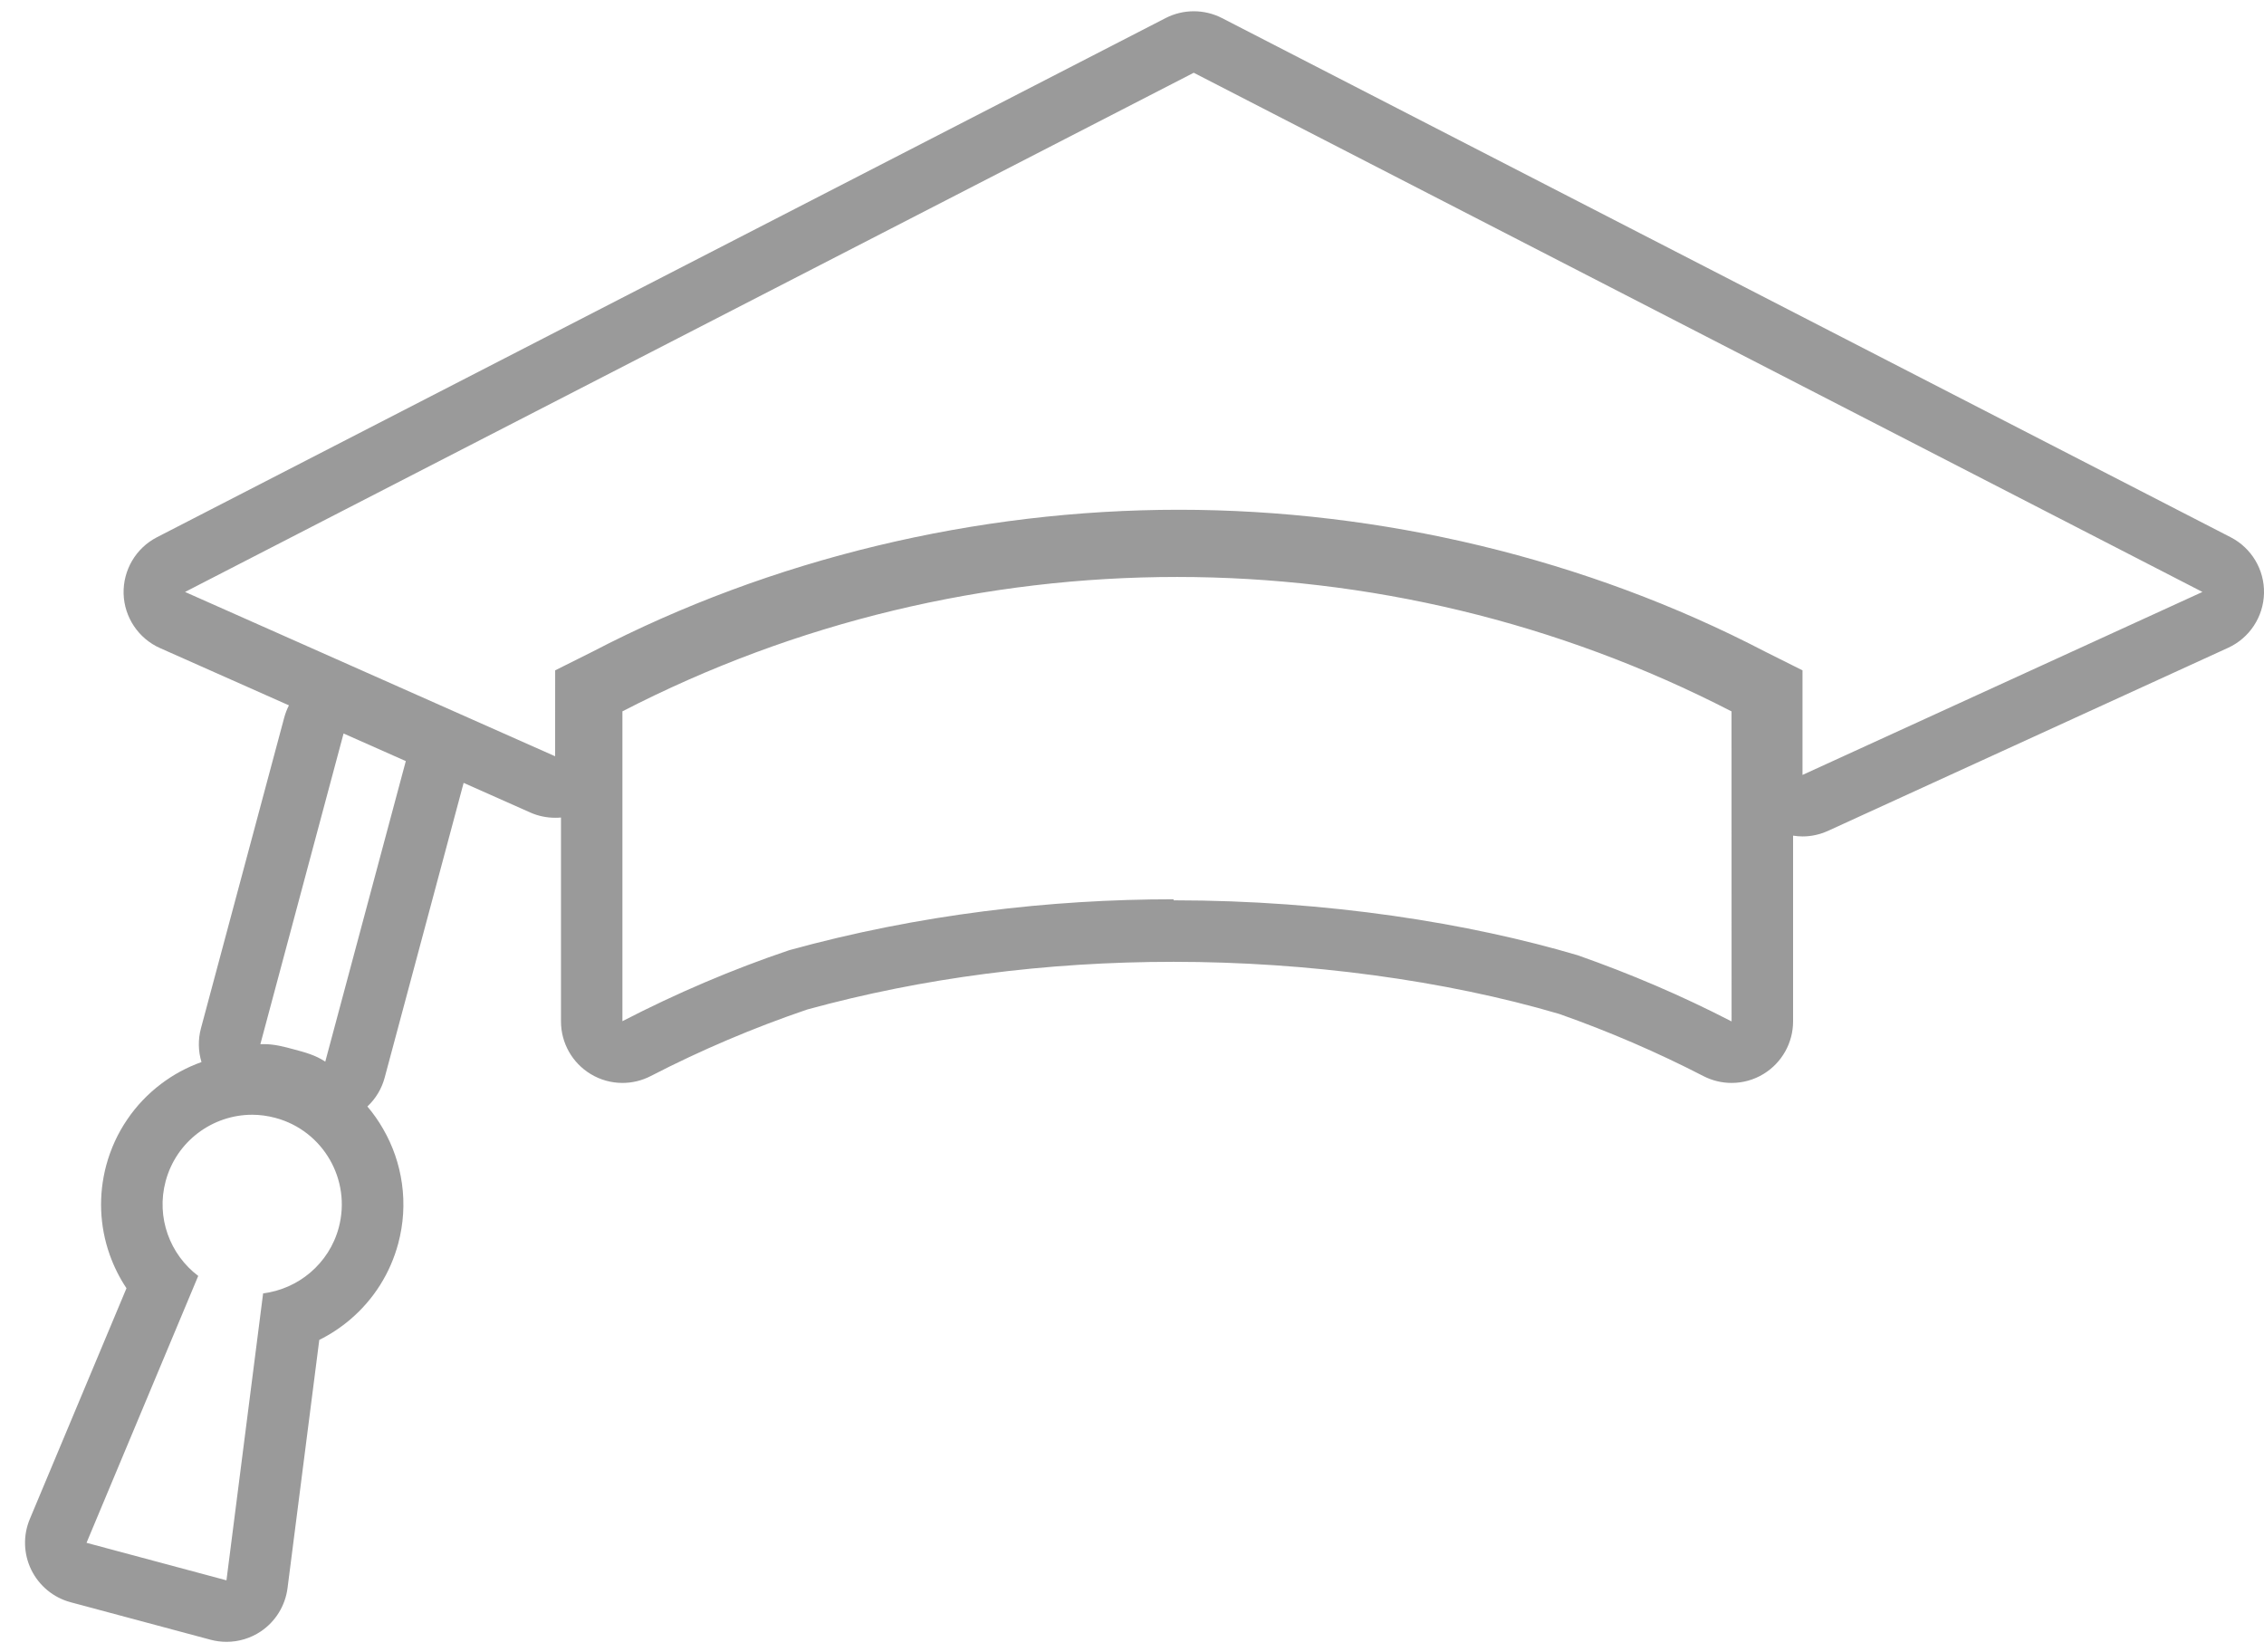 <svg width="37" height="27" viewBox="0 0 37 27" fill="none" xmlns="http://www.w3.org/2000/svg">
<path d="M36.455 8.779L19.97 0.295C19.826 0.221 19.668 0.184 19.51 0.184C19.352 0.184 19.194 0.221 19.05 0.295L2.565 8.779C2.221 8.956 2.01 9.315 2.02 9.702C2.031 10.088 2.264 10.435 2.617 10.591L4.722 11.526C4.69 11.589 4.664 11.656 4.645 11.726L3.284 16.804C3.235 16.987 3.239 17.178 3.293 17.355C3.055 17.44 2.833 17.56 2.631 17.713C2.417 17.875 2.231 18.07 2.081 18.291C1.924 18.52 1.809 18.773 1.736 19.043C1.607 19.527 1.626 20.032 1.793 20.504C1.862 20.698 1.954 20.882 2.067 21.051L0.487 24.823C0.375 25.091 0.384 25.393 0.512 25.654C0.64 25.914 0.874 26.107 1.154 26.182L3.442 26.795C3.528 26.818 3.615 26.829 3.702 26.829C3.9 26.829 4.095 26.771 4.262 26.659C4.503 26.497 4.662 26.239 4.699 25.951L5.218 21.895C5.4 21.805 5.571 21.692 5.728 21.558C6.108 21.233 6.378 20.805 6.508 20.321C6.594 19.999 6.615 19.67 6.569 19.342C6.525 19.025 6.421 18.724 6.261 18.447C6.186 18.316 6.1 18.194 6.004 18.081C6.139 17.955 6.238 17.792 6.287 17.608L7.577 12.793L8.666 13.277C8.796 13.335 8.935 13.363 9.074 13.363C9.105 13.363 9.137 13.362 9.168 13.359V14.159V16.691C9.168 17.042 9.351 17.367 9.65 17.549C9.81 17.647 9.991 17.696 10.173 17.696C10.331 17.696 10.489 17.659 10.634 17.584C11.455 17.16 12.316 16.794 13.193 16.496C15.078 15.979 17.091 15.717 19.178 15.717L19.18 15.716V15.717C21.367 15.717 23.616 16.019 25.483 16.569C26.298 16.856 27.09 17.198 27.838 17.584C27.983 17.659 28.141 17.696 28.299 17.696C28.481 17.696 28.662 17.647 28.822 17.549C29.121 17.366 29.304 17.041 29.304 16.69V14.805V13.655C29.355 13.663 29.407 13.668 29.459 13.668C29.601 13.668 29.743 13.637 29.877 13.576L36.413 10.586C36.763 10.426 36.991 10.08 37 9.695C37.009 9.311 36.797 8.955 36.455 8.779L36.455 8.779ZM5.536 20.061C5.377 20.654 4.871 21.064 4.3 21.135V21.135L3.701 25.824L1.414 25.211L3.239 20.851L3.24 20.85C2.778 20.502 2.548 19.896 2.707 19.302C2.882 18.648 3.474 18.216 4.121 18.216C4.246 18.216 4.373 18.233 4.5 18.267C5.282 18.476 5.745 19.279 5.536 20.061L5.536 20.061ZM5.316 17.348C5.155 17.241 4.978 17.194 4.801 17.147C4.642 17.104 4.484 17.062 4.314 17.062C4.295 17.062 4.275 17.062 4.255 17.063L5.615 11.986L6.632 12.437L5.316 17.348ZM25.792 15.612C24.014 15.086 21.699 14.712 19.18 14.712V14.713L19.179 14.695H19.178C17.169 14.695 15.022 14.941 12.898 15.527C11.968 15.841 11.057 16.23 10.172 16.687C10.172 14.978 10.172 13.333 10.172 11.624C13.01 10.159 16.122 9.428 19.235 9.428C22.347 9.428 25.46 10.161 28.298 11.625C28.299 13.334 28.298 14.982 28.299 16.691C27.484 16.27 26.646 15.913 25.793 15.613L25.792 15.612ZM29.458 12.663L29.458 10.954L28.848 10.649C25.918 9.123 22.561 8.33 19.265 8.33C15.969 8.33 12.613 9.123 9.683 10.649L9.073 10.954L9.072 12.358L3.024 9.673L19.509 1.189L35.994 9.673L29.458 12.663Z" fill="#9A9A9A"/>
</svg>
